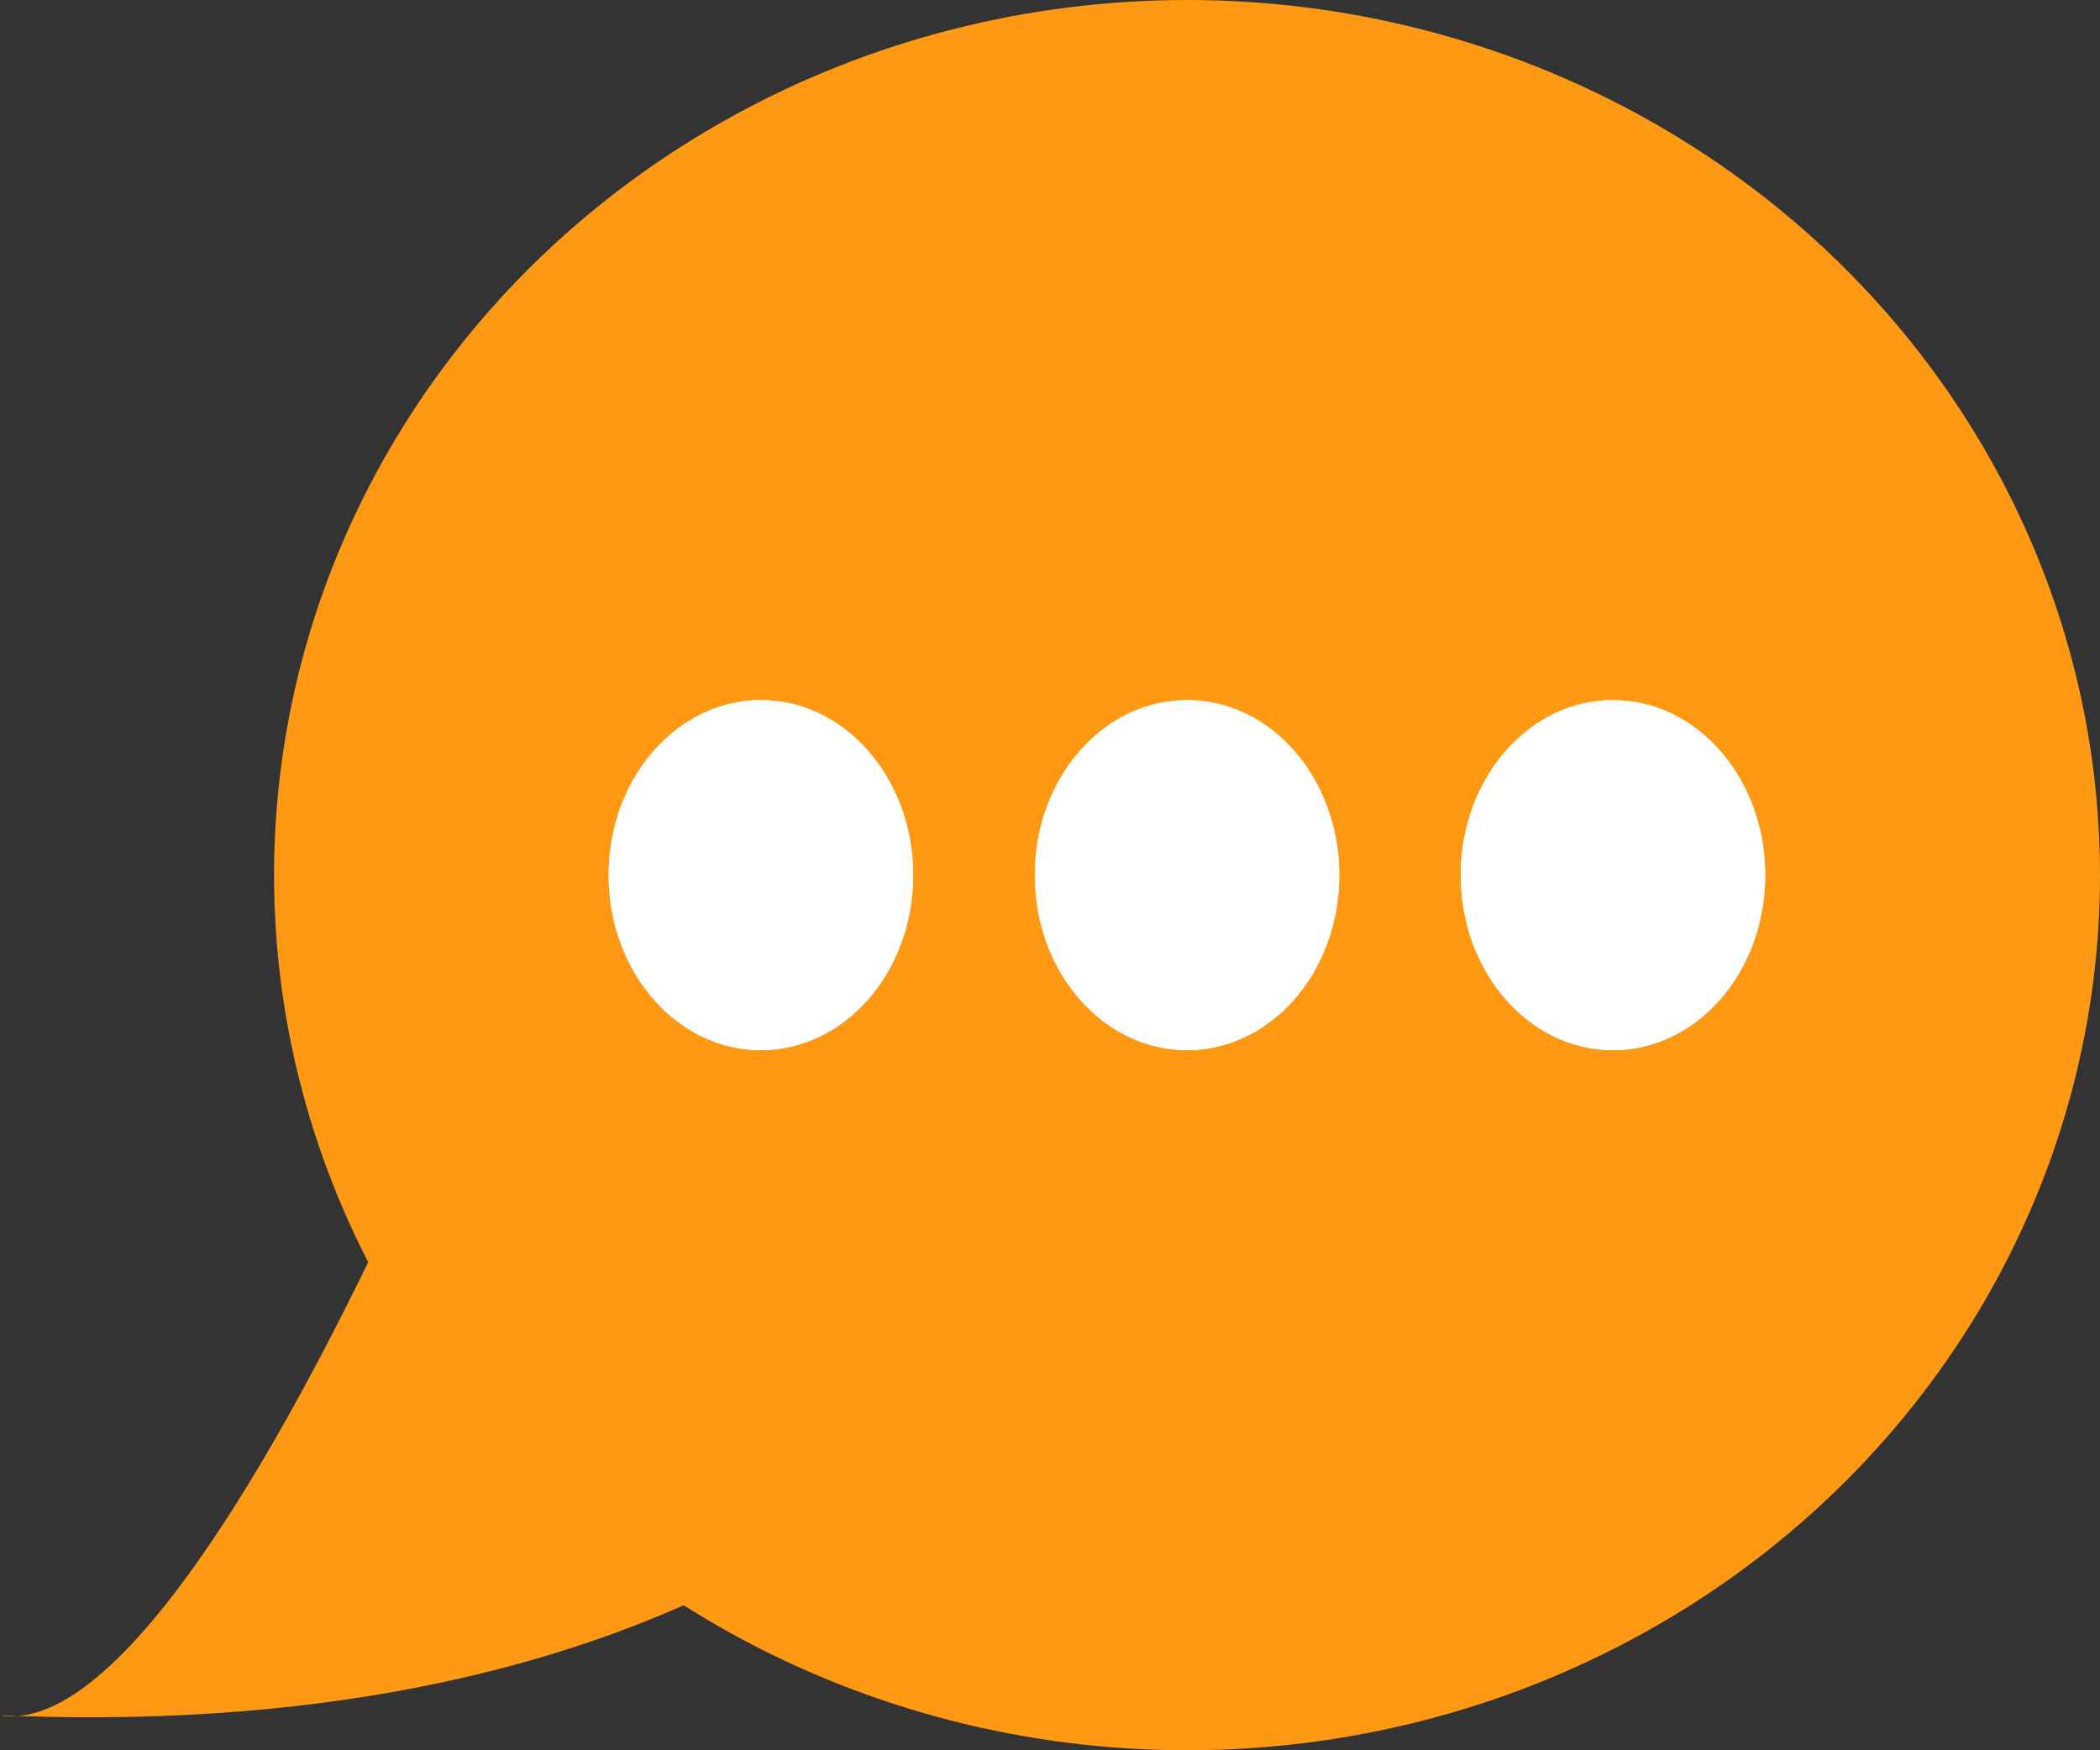 <svg width="12" height="10" viewBox="0 0 12 10" fill="none" xmlns="http://www.w3.org/2000/svg">
<rect x="0" y="0" width="12" height="10" fill="#333333" stroke="none"/>
<ellipse cx="6.783" cy="5" rx="5.217" ry="5" fill="#FF9914"/>
<path d="M3.13 4.8L5.826 7.6C5.424 8.393 3.719 9.931 0.102 9.804C0.067 9.807 0.033 9.806 0 9.8C0.034 9.802 0.068 9.803 0.102 9.804C1.077 9.727 2.515 6.474 3.13 4.8Z" fill="#FF9914"/>
<ellipse cx="4.348" cy="5" rx="0.87" ry="1" fill="white"/>
<ellipse cx="4.348" cy="5" rx="0.87" ry="1" fill="white"/>
<ellipse cx="9.217" cy="5" rx="0.87" ry="1" fill="white"/>
<ellipse cx="9.217" cy="5" rx="0.87" ry="1" fill="white"/>
<ellipse cx="6.783" cy="5" rx="0.87" ry="1" fill="white"/>
<ellipse cx="6.783" cy="5" rx="0.87" ry="1" fill="white"/>
</svg>
